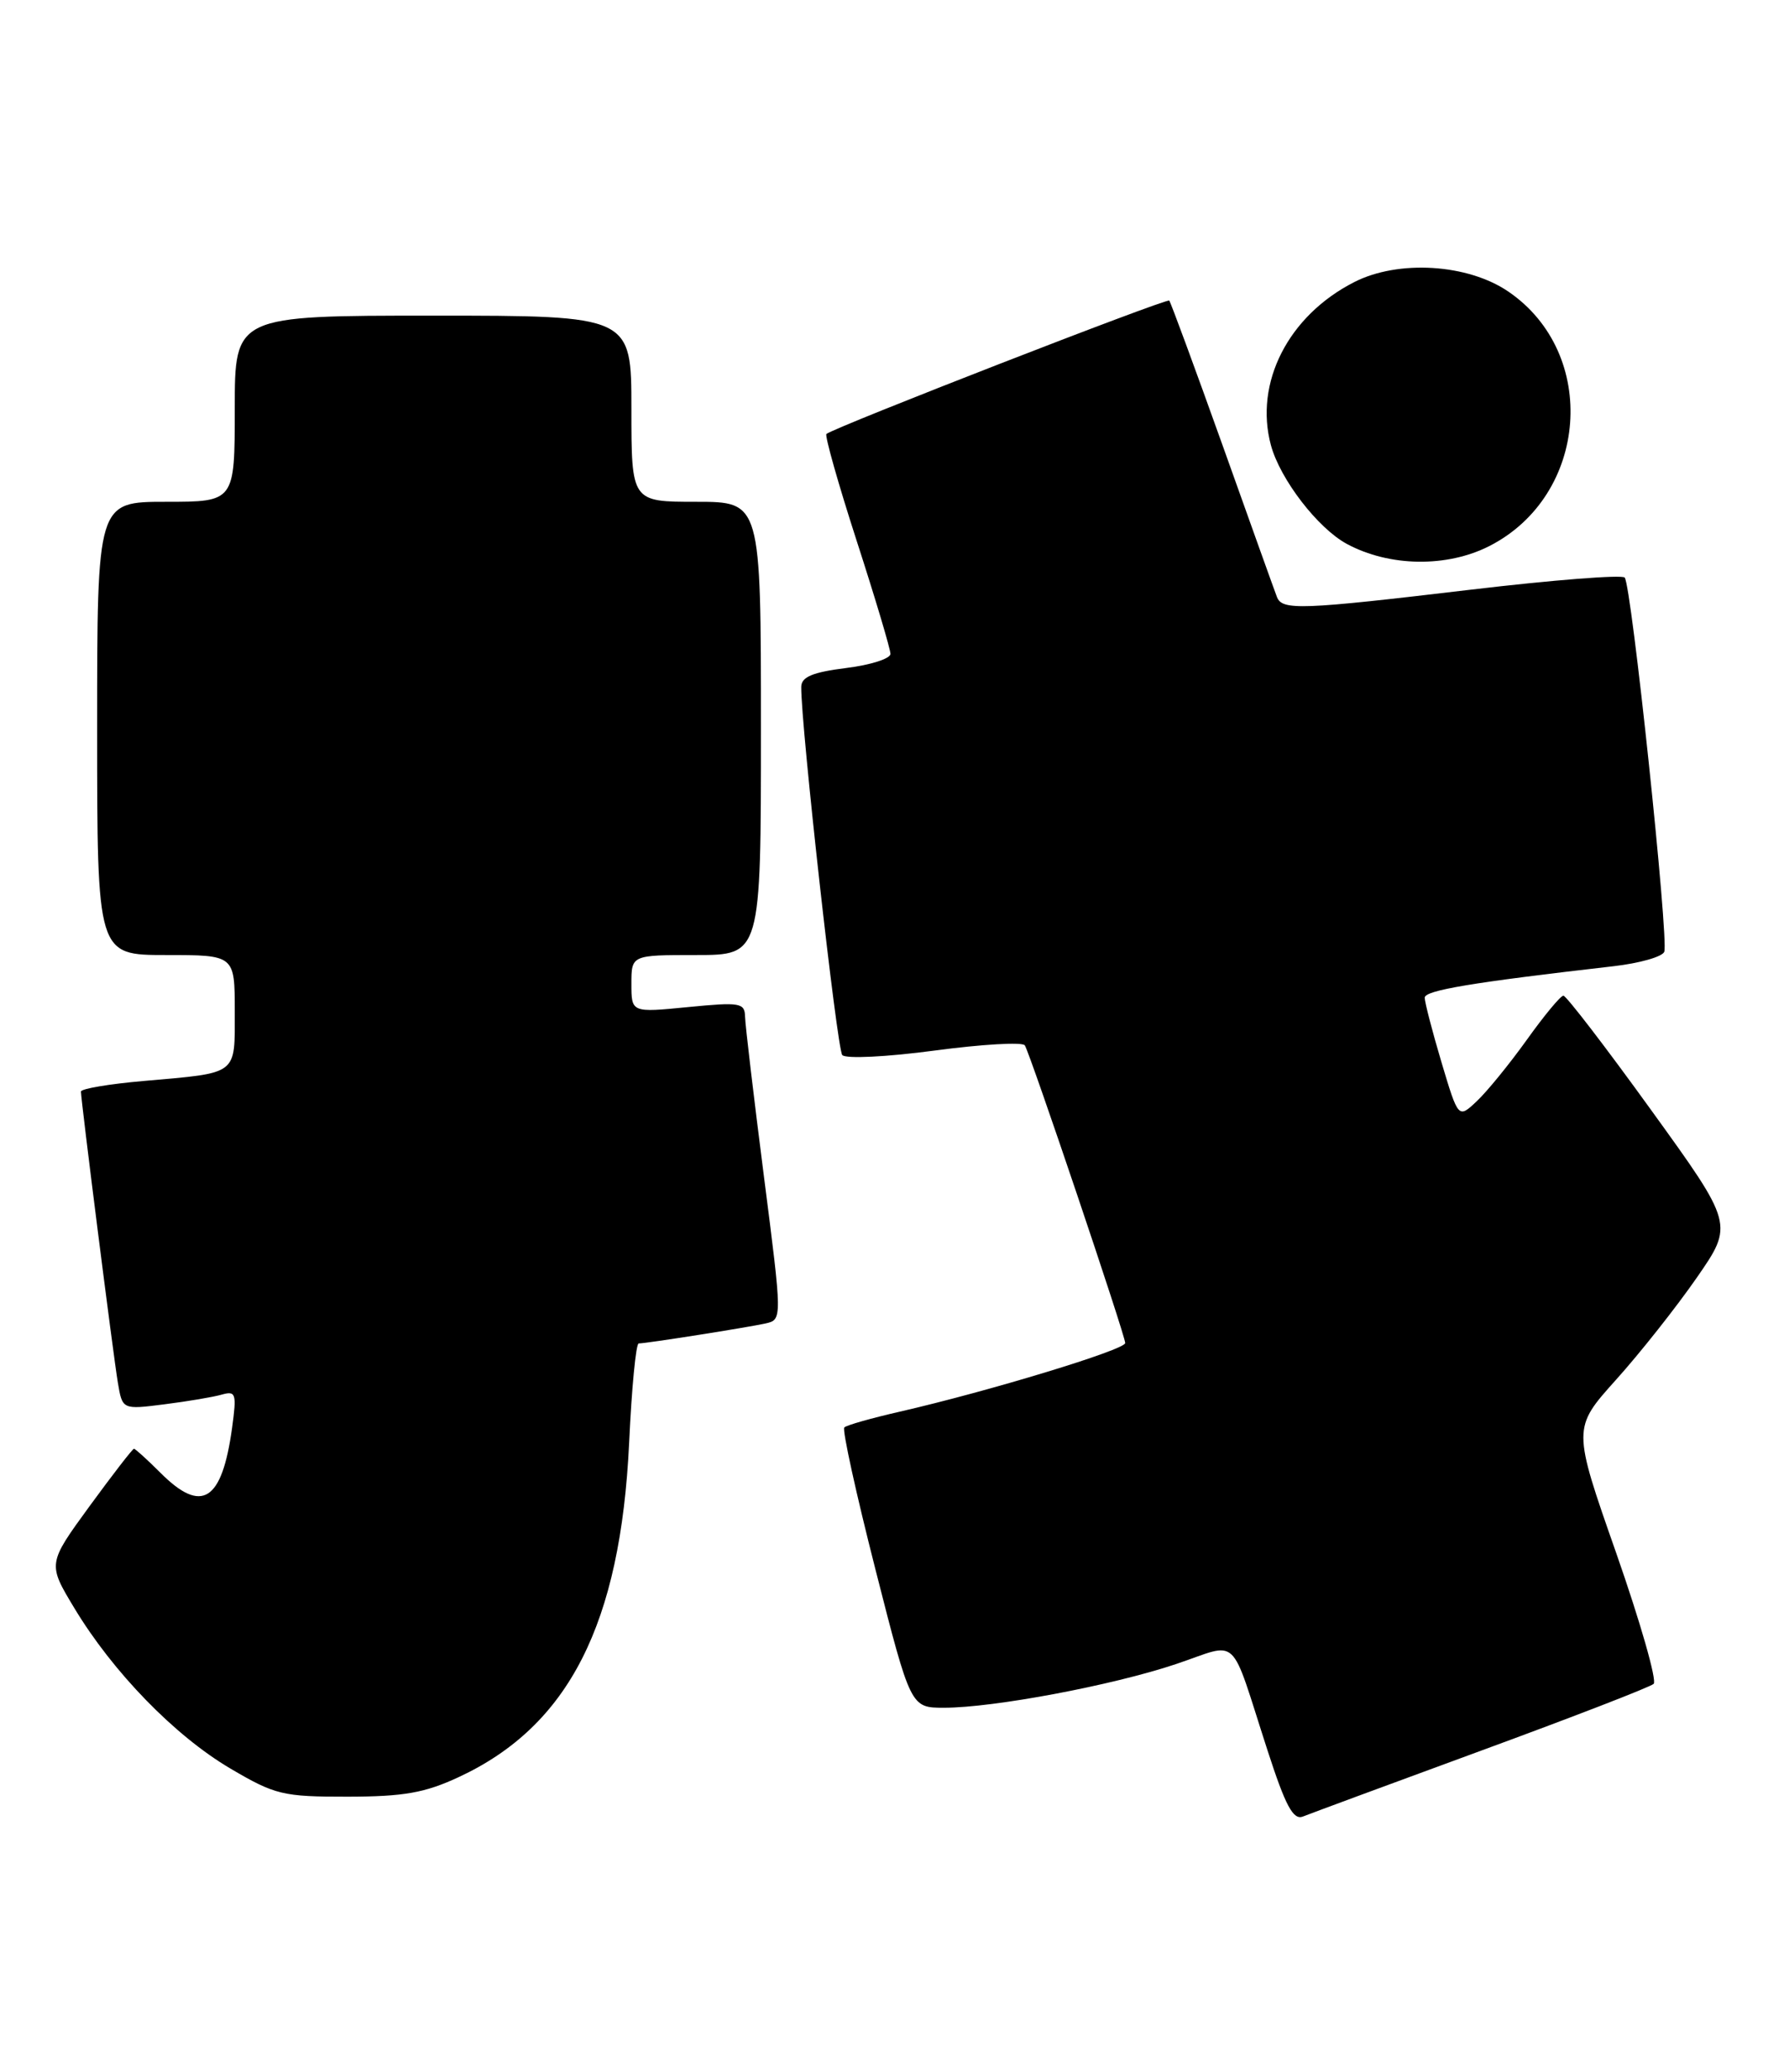 <?xml version="1.0" encoding="UTF-8" standalone="no"?>
<!DOCTYPE svg PUBLIC "-//W3C//DTD SVG 1.1//EN" "http://www.w3.org/Graphics/SVG/1.1/DTD/svg11.dtd" >
<svg xmlns="http://www.w3.org/2000/svg" xmlns:xlink="http://www.w3.org/1999/xlink" version="1.1" viewBox="0 0 221 256">
 <g >
 <path fill="currentColor"
d=" M 183.00 216.29 C 194.28 212.15 203.85 208.45 204.28 208.05 C 204.71 207.66 202.63 200.39 199.66 191.90 C 194.25 176.47 194.25 176.47 199.63 170.48 C 202.59 167.19 207.07 161.52 209.59 157.89 C 214.17 151.28 214.17 151.28 203.96 137.14 C 198.35 129.36 193.47 123.01 193.13 123.02 C 192.78 123.03 190.74 125.49 188.60 128.49 C 186.45 131.49 183.67 134.90 182.42 136.07 C 180.15 138.21 180.15 138.21 178.07 131.25 C 176.93 127.42 176.00 123.83 176.00 123.27 C 176.00 122.36 181.83 121.39 199.34 119.38 C 202.55 119.01 205.36 118.21 205.59 117.60 C 206.17 116.07 201.53 72.19 200.70 71.36 C 200.33 70.99 191.81 71.66 181.76 72.85 C 160.62 75.36 158.38 75.44 157.74 73.75 C 157.47 73.06 154.45 64.62 151.02 55.00 C 147.58 45.38 144.62 37.34 144.44 37.14 C 144.14 36.81 103.00 52.82 102.09 53.62 C 101.87 53.82 103.55 59.78 105.84 66.86 C 108.13 73.94 110.00 80.21 110.00 80.79 C 110.00 81.38 107.53 82.17 104.50 82.54 C 100.37 83.06 98.99 83.64 98.98 84.87 C 98.92 89.50 103.39 129.62 104.05 130.36 C 104.48 130.84 109.57 130.59 115.47 129.80 C 121.32 129.02 126.33 128.73 126.60 129.16 C 127.30 130.30 139.00 164.99 139.00 165.94 C 139.00 166.77 122.18 171.89 111.15 174.42 C 107.65 175.22 104.57 176.09 104.30 176.37 C 104.02 176.64 105.76 184.55 108.15 193.93 C 112.50 211.00 112.50 211.00 116.62 211.00 C 122.75 211.00 137.42 208.24 145.26 205.61 C 153.25 202.93 151.82 201.58 156.58 216.27 C 158.81 223.16 159.76 224.92 160.96 224.44 C 161.81 224.10 171.72 220.43 183.00 216.29 Z  M 56.67 219.57 C 70.26 213.25 76.66 200.67 77.72 178.25 C 78.03 171.51 78.56 166.00 78.90 165.99 C 79.91 165.98 92.36 164.01 94.57 163.52 C 96.64 163.05 96.64 163.05 94.36 145.28 C 93.11 135.50 92.06 126.65 92.04 125.62 C 92.00 123.90 91.42 123.80 85.00 124.43 C 78.00 125.12 78.00 125.12 78.00 121.56 C 78.00 118.00 78.00 118.00 86.00 118.00 C 94.00 118.00 94.00 118.00 94.00 90.00 C 94.00 62.00 94.00 62.00 86.00 62.00 C 78.00 62.00 78.00 62.00 78.00 50.50 C 78.00 39.00 78.00 39.00 53.50 39.00 C 29.00 39.00 29.00 39.00 29.00 50.50 C 29.00 62.00 29.00 62.00 20.50 62.00 C 12.00 62.00 12.00 62.00 12.00 90.00 C 12.00 118.00 12.00 118.00 20.50 118.00 C 29.00 118.00 29.00 118.00 29.00 124.93 C 29.00 132.93 29.53 132.52 17.75 133.56 C 13.49 133.93 10.00 134.52 10.00 134.87 C 10.01 136.03 13.99 167.45 14.56 170.84 C 15.12 174.17 15.12 174.17 20.31 173.51 C 23.17 173.15 26.36 172.61 27.40 172.31 C 29.14 171.82 29.25 172.18 28.67 176.42 C 27.42 185.51 24.93 187.08 19.85 182.00 C 18.20 180.35 16.71 179.00 16.55 179.00 C 16.38 179.00 13.91 182.20 11.06 186.10 C 5.88 193.21 5.88 193.21 9.19 198.70 C 13.95 206.60 21.59 214.46 28.44 218.50 C 33.99 221.77 34.95 222.00 42.94 221.99 C 49.87 221.98 52.48 221.52 56.67 219.57 Z  M 184.00 67.46 C 196.23 61.21 197.54 43.70 186.35 36.04 C 181.34 32.60 172.75 32.07 167.30 34.85 C 159.15 39.00 154.92 47.29 157.00 55.01 C 158.14 59.22 162.80 65.28 166.39 67.21 C 171.65 70.04 178.75 70.14 184.00 67.46 Z "/>
</g>
</svg>